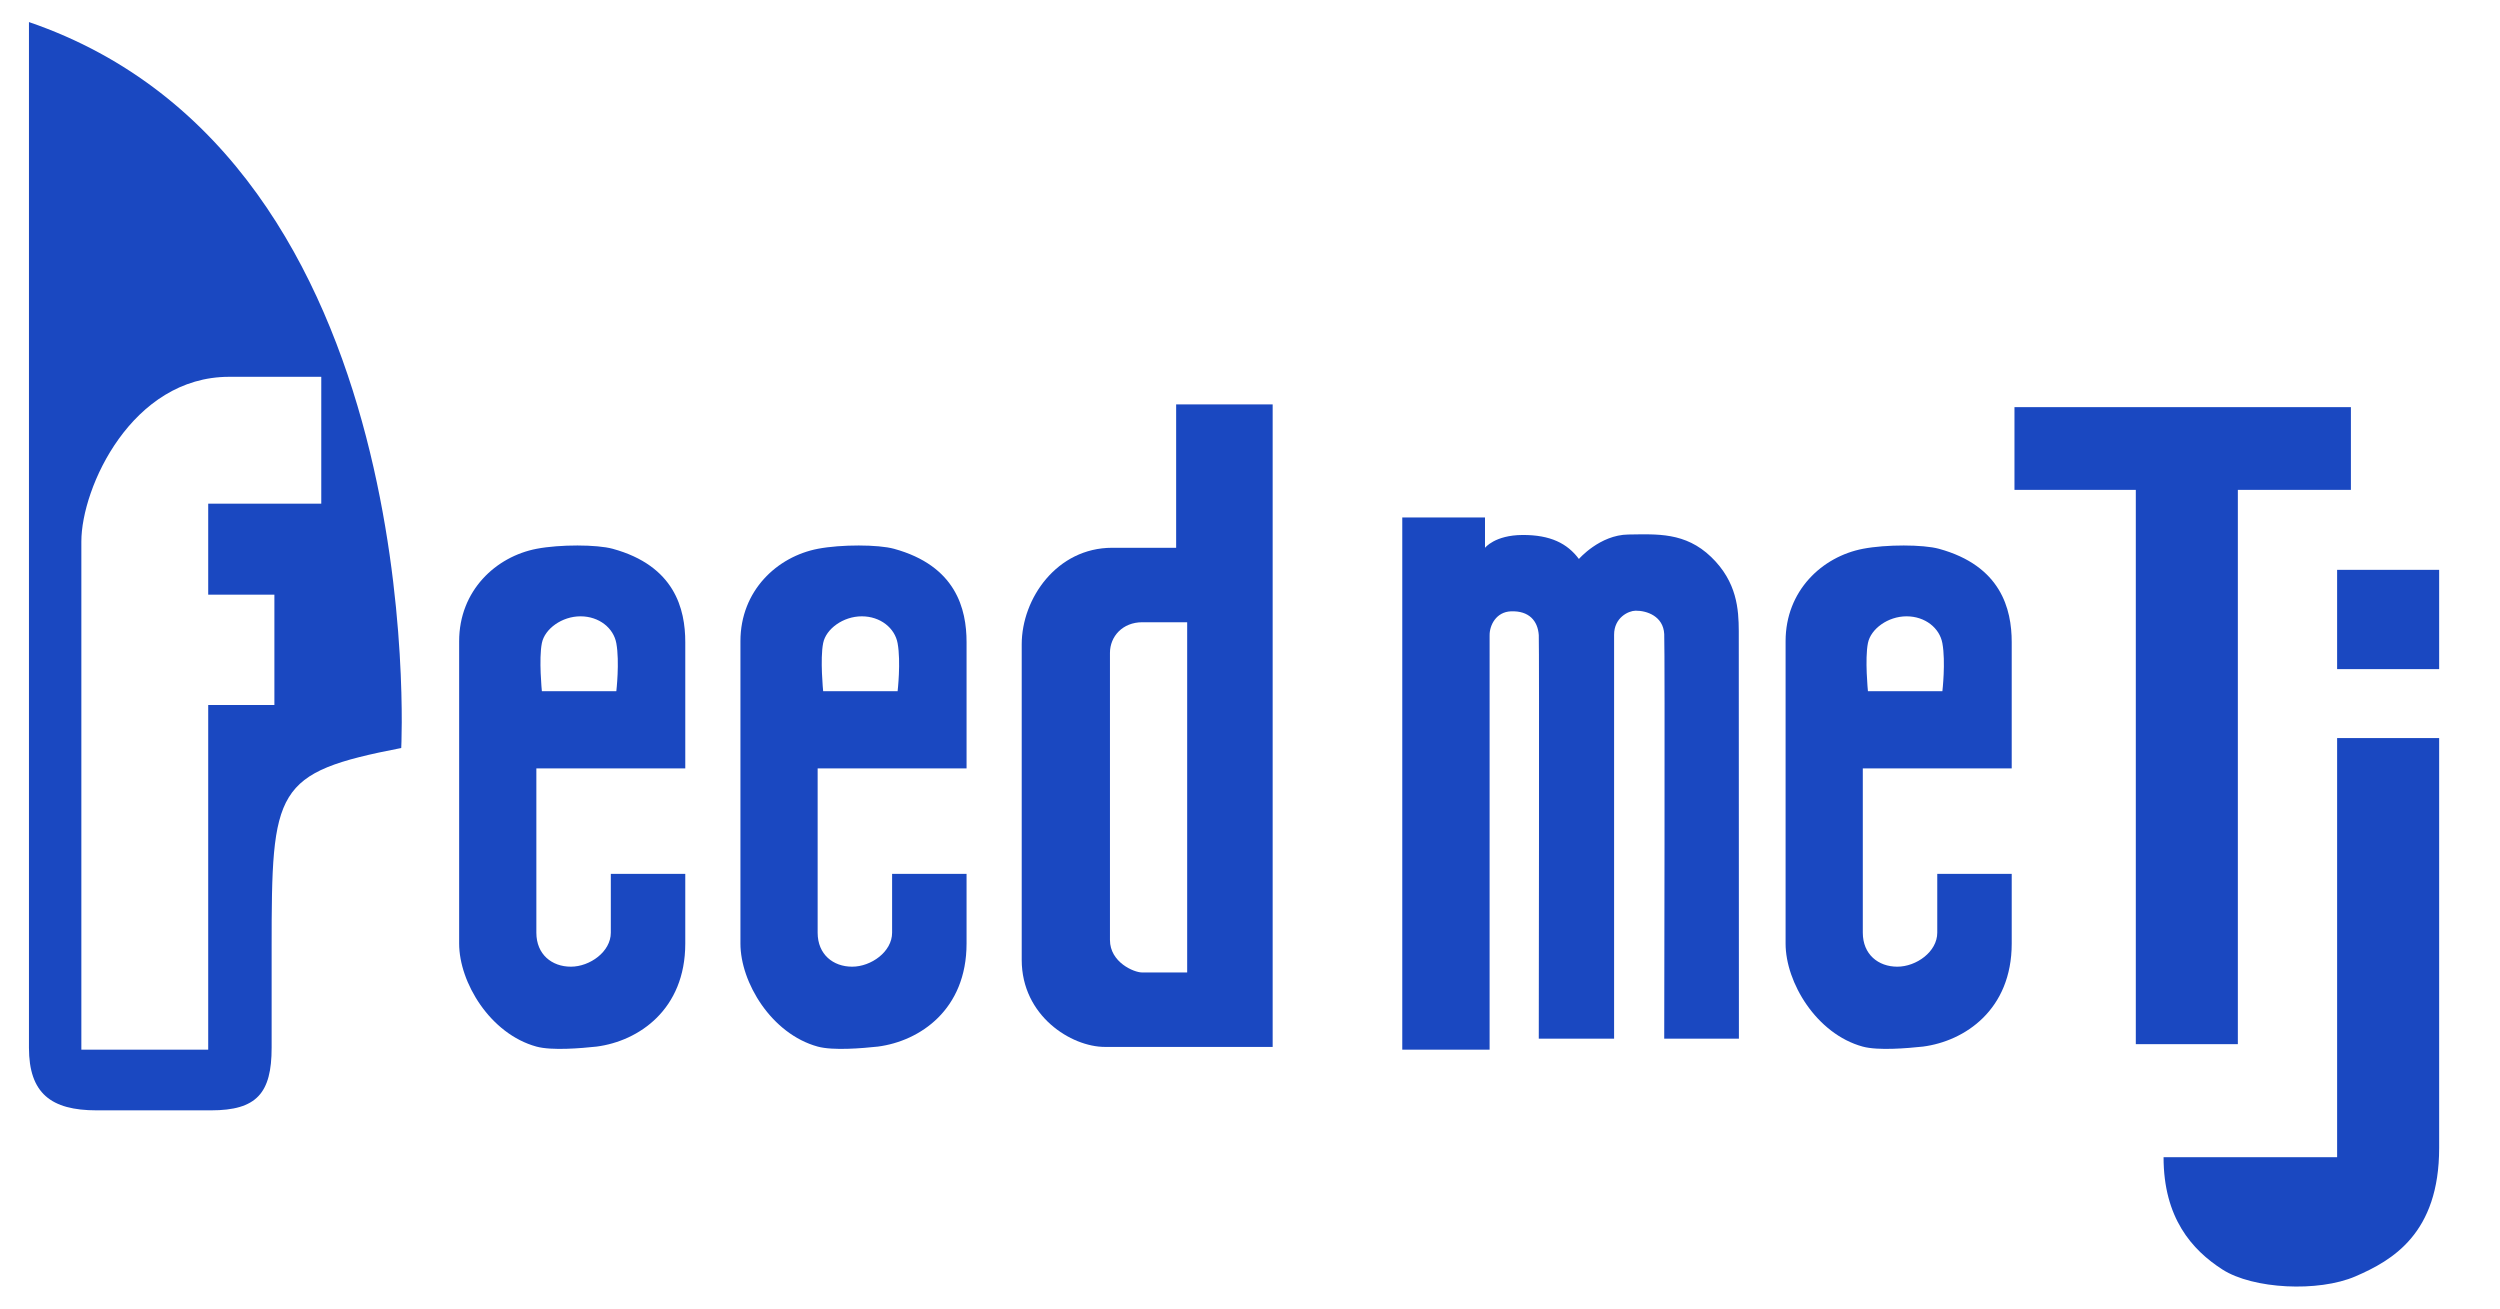 <?xml version="1.0" encoding="utf-8"?>
<!-- Generator: Adobe Illustrator 16.0.0, SVG Export Plug-In . SVG Version: 6.00 Build 0)  -->
<!DOCTYPE svg PUBLIC "-//W3C//DTD SVG 1.1//EN" "http://www.w3.org/Graphics/SVG/1.1/DTD/svg11.dtd">
<svg version="1.1" id="Layer_1" xmlns="http://www.w3.org/2000/svg" xmlns:xlink="http://www.w3.org/1999/xlink" x="0px" y="0px"
	 width="906.565px" height="474.718px" viewBox="0 0 906.565 474.718" enable-background="new 0 0 906.565 474.718"
	 xml:space="preserve">
<path fill="#1A48C1" d="M248.5,278.64c0,0,0-33.713,0-45.775c0-12.063-3.833-27.697-26.333-33.864
	c-5.696-1.562-19.137-1.614-27.558,0c-14.775,2.833-28.109,15.154-28.109,33.522c0,15.097,0,95.533,0,109.64
	c0,14.102,11.26,32.76,28.026,37.357c5.611,1.532,16.171,0.602,21.825,0c15.248-1.992,32.148-13.396,32.148-37.357v-25.266
	l-27-0.014c0,0,0,14.447,0,21.341s-7.59,12.321-14.484,12.321c-6.893,0-12.516-4.438-12.516-12.321c0-11.818,0-59.584,0-59.584
	H248.5z M196.5,233.185c1.032-5.137,7.25-9.691,14-9.691s12.001,4.239,13,9.771c1.225,6.783,0,17.376,0,17.376h-27
	C196.5,250.64,195.334,238.987,196.5,233.185z"/>
<path fill="#1A48C1" d="M426.5,146.64v52c0,0-3.182,0-23.207,0c-20.027,0-32.793,18.36-32.793,35.026c0,16.668,0,94.062,0,114.413
	c0,20.348,17.996,31.561,30.165,31.561s60.835,0,60.835,0v-233H426.5z M430.5,352.64c0,0-13.143,0-16.375,0
	c-2.928,0-11.625-3.687-11.625-11.765c0-5.91,0-99.5,0-104.125c0-5.945,4.558-11.11,11.75-11.11c5.908,0,16.25,0,16.25,0V352.64z"/>
<polygon fill="#1A48C1" points="730.5,147.64 852.5,147.64 852.5,177.64 811.5,177.64 811.5,378.64 774.5,378.64 774.5,177.64 
	730.5,177.64 "/>
<path fill="#1A48C1" d="M847.5,267.64h37c0,0,0,134.678,0,148.644c0,31-16.934,40.768-30.373,46.565
	c-13.438,5.798-37.153,4.615-48.221-2.498c-11.068-7.117-21.342-18.711-21.342-40.711H847.5V267.64z"/>
<path fill="#1A48C1" d="M350.5,278.64c0,0,0-33.713,0-45.775c0-12.063-3.833-27.697-26.333-33.864
	c-5.696-1.562-19.137-1.614-27.558,0c-14.775,2.833-28.109,15.154-28.109,33.522c0,15.097,0,95.533,0,109.64
	c0,14.102,11.26,32.76,28.026,37.357c5.611,1.532,16.171,0.602,21.825,0c15.248-1.992,32.148-13.396,32.148-37.357v-25.266
	l-27-0.014c0,0,0,14.447,0,21.341s-7.59,12.321-14.484,12.321c-6.893,0-12.516-4.438-12.516-12.321c0-11.818,0-59.584,0-59.584
	H350.5z M298.5,233.185c1.032-5.137,7.25-9.691,14-9.691s12.001,4.239,13,9.771c1.225,6.783,0,17.376,0,17.376h-27
	C298.5,250.64,297.334,238.987,298.5,233.185z"/>
<path fill="#1A48C1" d="M540.168,380.64H508.5v-193h30v11.017c0,0,3.529-4.613,13.617-4.658c10.096-0.047,16.222,3.053,20.436,8.696
	c0,0,7.574-8.743,17.912-8.866c10.338-0.124,20.669-0.907,30.063,8.158c9.395,9.068,9.964,18.995,9.999,26.874
	c0.037,7.879,0.047,147.779,0.047,147.779H603.49c0,0,0.293-141.055,0-146.709c-0.336-6.498-6.33-8.527-10.396-8.478
	c-2.586,0.032-7.8,2.514-7.783,8.74c0.019,7.383,0,146.446,0,146.446h-27.312c0,0,0.207-143.395,0-146.342
	c-0.363-5.135-3.502-8.879-10.115-8.61c-5.289,0.215-7.73,4.957-7.715,8.65C540.184,234.029,540.168,380.64,540.168,380.64z"/>
<path fill="#1A48C1" d="M729.5,278.64c0,0,0-33.713,0-45.775c0-12.063-3.902-27.697-26.402-33.864
	c-5.695-1.562-19.102-1.614-27.522,0c-14.775,2.833-28.075,15.154-28.075,33.522c0,15.097,0,95.533,0,109.64
	c0,14.102,11.191,32.76,27.957,37.357c5.611,1.532,16.206,0.602,21.86,0c15.248-1.992,32.183-13.396,32.183-37.357v-25.266
	l-27-0.014c0,0,0,14.447,0,21.341s-7.59,12.321-14.484,12.321c-6.893,0-12.516-4.438-12.516-12.321c0-11.818,0-59.584,0-59.584
	H729.5z M677.362,233.185c1.032-5.137,7.25-9.691,14-9.691s12.001,4.239,13,9.771c1.225,6.783,0,17.376,0,17.376h-27
	C677.362,250.64,676.196,238.987,677.362,233.185z"/>
<rect x="847.5" y="206.64" fill="#1A48C1" width="37" height="36"/>
<path fill="#1A48C1" d="M10.5,8v371.948c0,16.498,8.002,22.691,24.5,22.691h41.539c16.499,0,21.961-6.193,21.961-22.691v-36.164
	c0-57.999,0.949-63.578,47-72.539C145.5,271.245,156.5,58,10.5,8z M116.5,182.64h-41v33h24v40h-24v125h-46c0,0,0-164.658,0-184.264
	c0-19.608,18.31-59.736,53.612-59.736c35.3,0,33.388,0,33.388,0V182.64z"/>
</svg>
